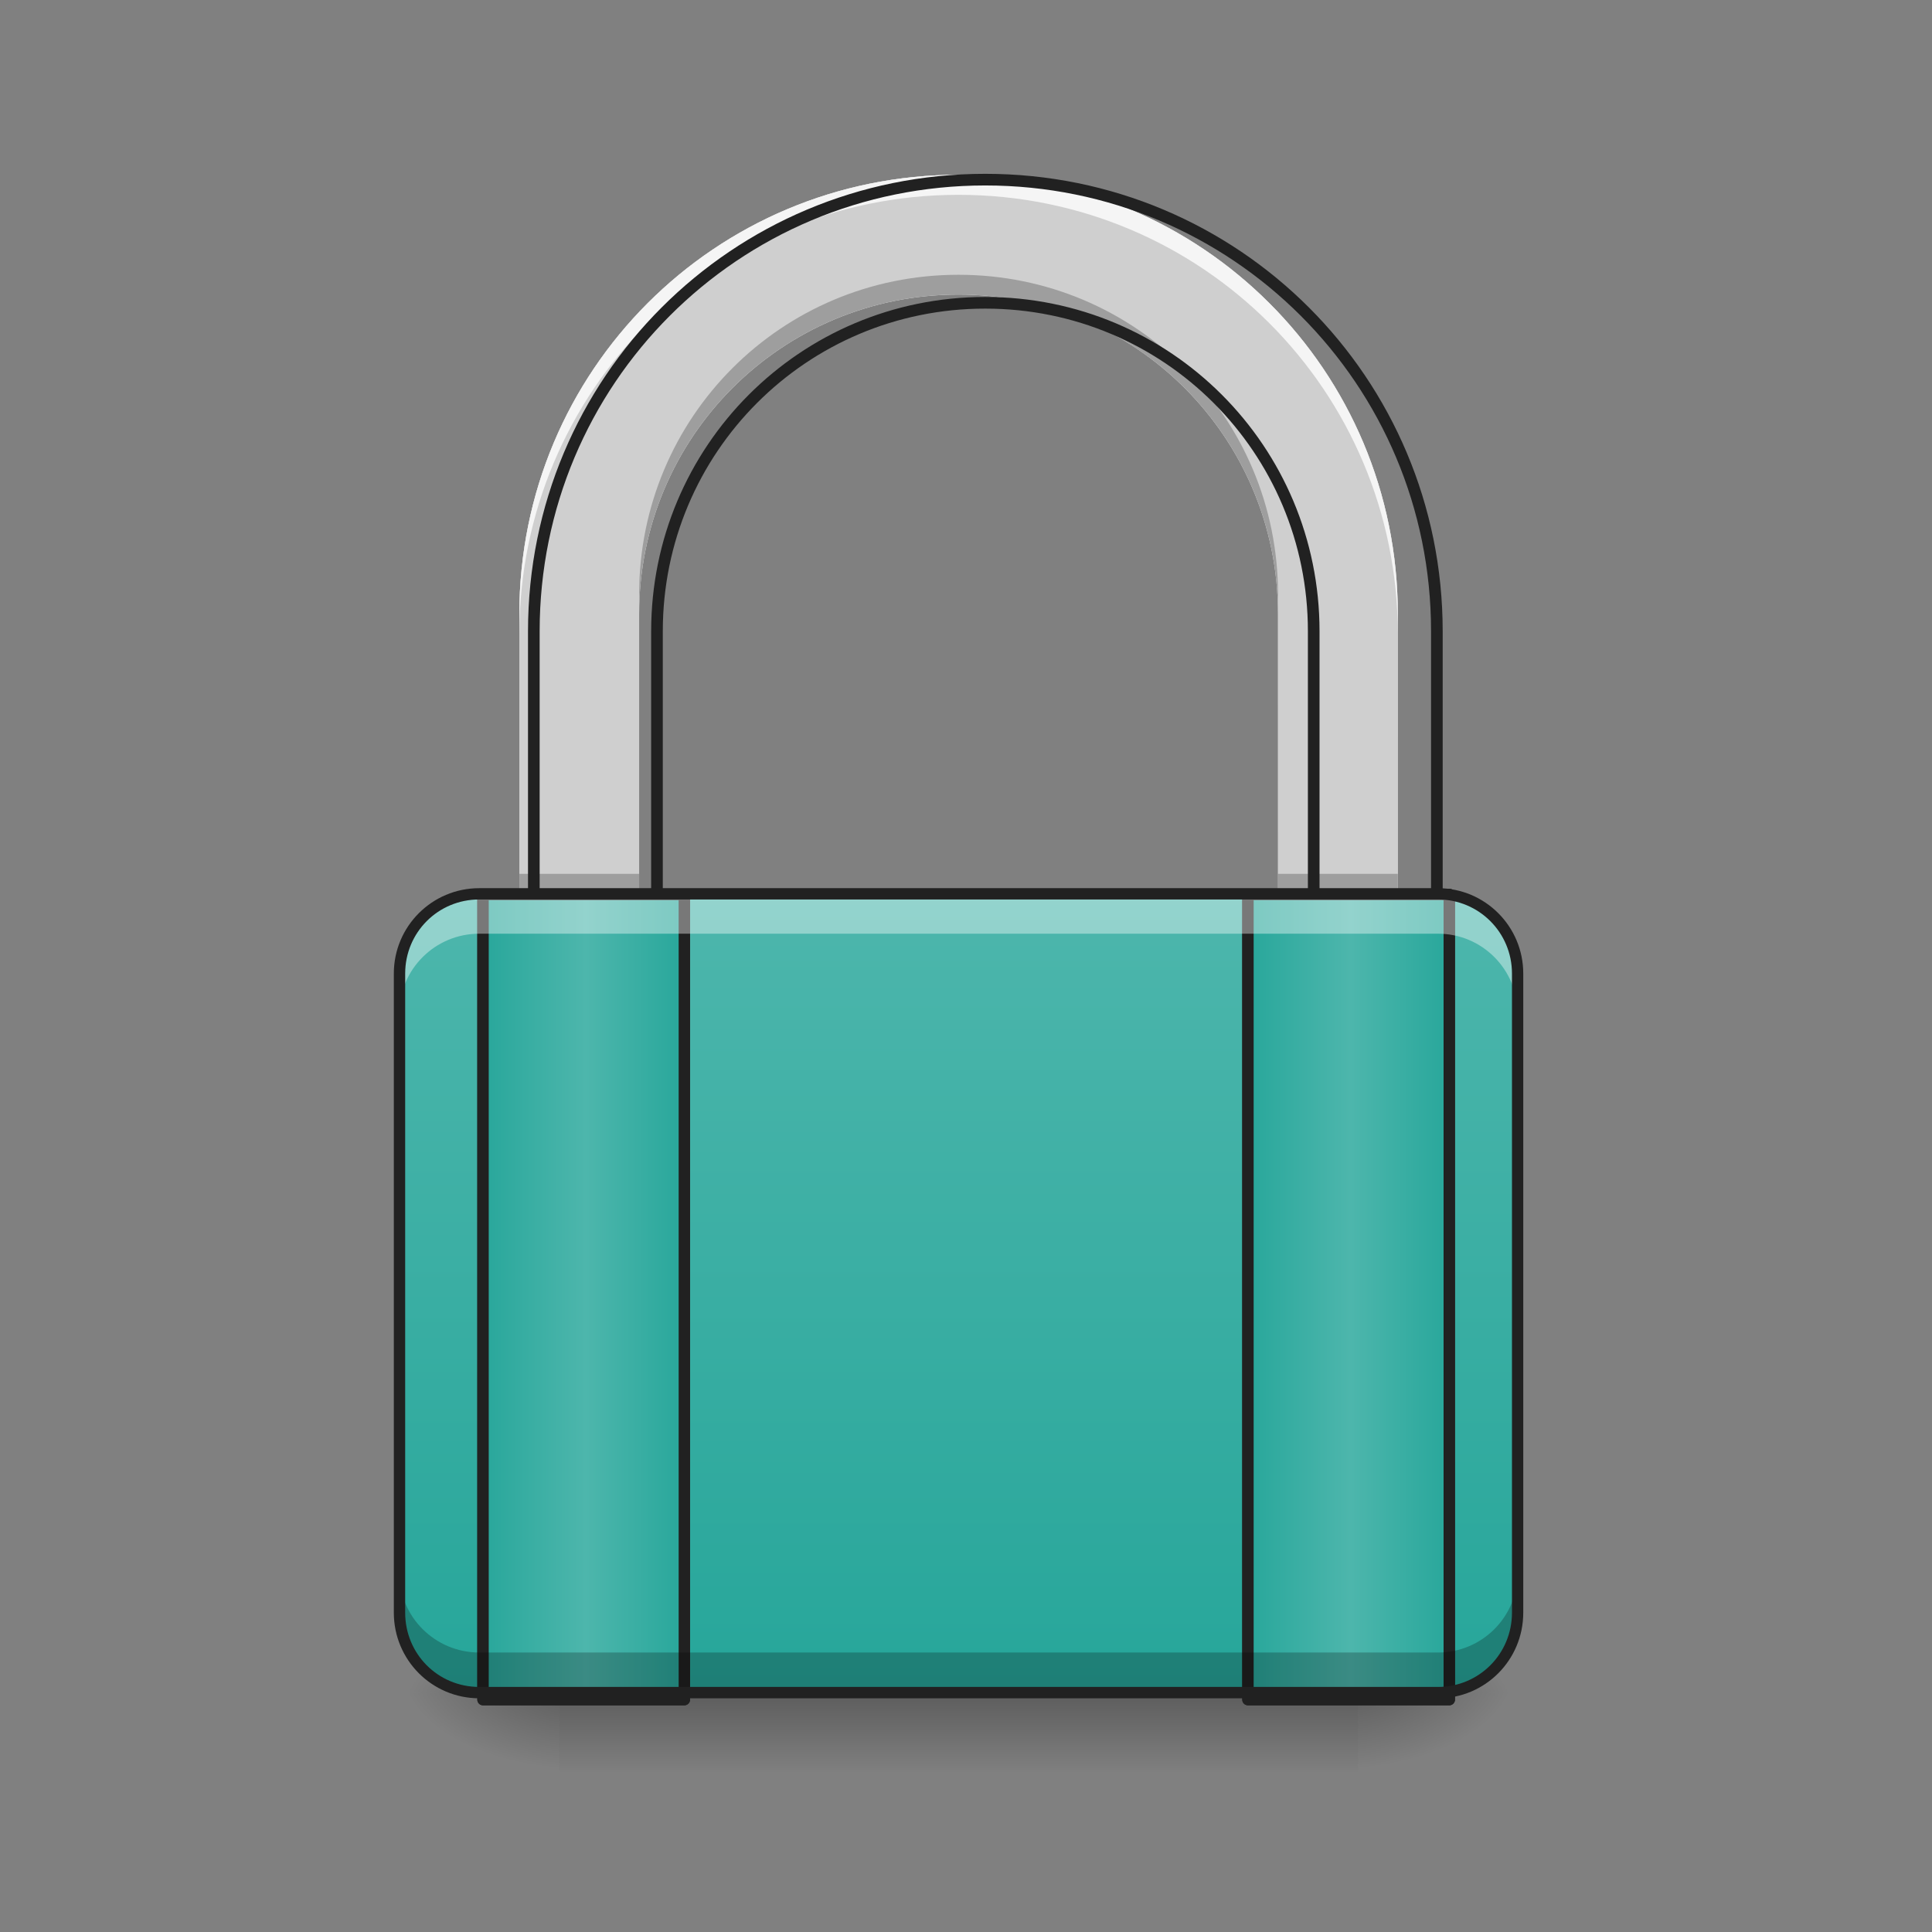 <?xml version="1.0" encoding="UTF-8"?>
<svg xmlns="http://www.w3.org/2000/svg" xmlns:xlink="http://www.w3.org/1999/xlink" width="32pt" height="32pt" viewBox="0 0 32 32" version="1.1">
<rect x="0" y="0" width="32" height="32" fill="#808080" stroke="none"/>
<defs>
<radialGradient id="radial0" gradientUnits="userSpaceOnUse" cx="450.909" cy="189.579" fx="450.909" fy="189.579" r="21.167" gradientTransform="matrix(0,-0.078,-0.141,-0,48.823,63.595)">
<stop offset="0" style="stop-color:rgb(0%,0%,0%);stop-opacity:0.314;"/>
<stop offset="0.222" style="stop-color:rgb(0%,0%,0%);stop-opacity:0.275;"/>
<stop offset="1" style="stop-color:rgb(0%,0%,0%);stop-opacity:0;"/>
</radialGradient>
<radialGradient id="radial1" gradientUnits="userSpaceOnUse" cx="450.909" cy="189.579" fx="450.909" fy="189.579" r="21.167" gradientTransform="matrix(-0,0.078,0.141,0,-17.07,-7.527)">
<stop offset="0" style="stop-color:rgb(0%,0%,0%);stop-opacity:0.314;"/>
<stop offset="0.222" style="stop-color:rgb(0%,0%,0%);stop-opacity:0.275;"/>
<stop offset="1" style="stop-color:rgb(0%,0%,0%);stop-opacity:0;"/>
</radialGradient>
<radialGradient id="radial2" gradientUnits="userSpaceOnUse" cx="450.909" cy="189.579" fx="450.909" fy="189.579" r="21.167" gradientTransform="matrix(-0,-0.078,0.141,-0,-17.07,63.595)">
<stop offset="0" style="stop-color:rgb(0%,0%,0%);stop-opacity:0.314;"/>
<stop offset="0.222" style="stop-color:rgb(0%,0%,0%);stop-opacity:0.275;"/>
<stop offset="1" style="stop-color:rgb(0%,0%,0%);stop-opacity:0;"/>
</radialGradient>
<radialGradient id="radial3" gradientUnits="userSpaceOnUse" cx="450.909" cy="189.579" fx="450.909" fy="189.579" r="21.167" gradientTransform="matrix(0,0.078,-0.141,0,48.823,-7.527)">
<stop offset="0" style="stop-color:rgb(0%,0%,0%);stop-opacity:0.314;"/>
<stop offset="0.222" style="stop-color:rgb(0%,0%,0%);stop-opacity:0.275;"/>
<stop offset="1" style="stop-color:rgb(0%,0%,0%);stop-opacity:0;"/>
</radialGradient>
<linearGradient id="linear0" gradientUnits="userSpaceOnUse" x1="255.323" y1="228.179" x2="255.323" y2="254.667" gradientTransform="matrix(0.267,0,0,0.05,-52.346,16.637)">
<stop offset="0" style="stop-color:rgb(0%,0%,0%);stop-opacity:0.275;"/>
<stop offset="1" style="stop-color:rgb(0%,0%,0%);stop-opacity:0;"/>
</linearGradient>
<linearGradient id="linear1" gradientUnits="userSpaceOnUse" x1="254" y1="233.5" x2="254" y2="21.833" gradientTransform="matrix(0.063,0,0,0.063,0,13.439)">
<stop offset="0" style="stop-color:rgb(14.902%,65.098%,60.392%);stop-opacity:1;"/>
<stop offset="1" style="stop-color:rgb(30.196%,71.373%,67.451%);stop-opacity:1;"/>
</linearGradient>
<linearGradient id="linear2" gradientUnits="userSpaceOnUse" x1="960" y1="1695.118" x2="960" y2="175.118" gradientTransform="matrix(0.017,0,0,0.017,0,0)">
<stop offset="0" style="stop-color:rgb(74.118%,74.118%,74.118%);stop-opacity:1;"/>
<stop offset="1" style="stop-color:rgb(93.333%,93.333%,93.333%);stop-opacity:1;"/>
</linearGradient>
<linearGradient id="linear3" gradientUnits="userSpaceOnUse" x1="125.5" y1="127.667" x2="181.417" y2="127.667" >
<stop offset="0" style="stop-color:rgb(14.902%,65.098%,60.392%);stop-opacity:1;"/>
<stop offset="0.51" style="stop-color:rgb(30.196%,71.373%,67.451%);stop-opacity:1;"/>
<stop offset="1" style="stop-color:rgb(14.902%,65.098%,60.392%);stop-opacity:1;"/>
</linearGradient>
<linearGradient id="linear4" gradientUnits="userSpaceOnUse" x1="326.583" y1="127.667" x2="382.5" y2="127.667" >
<stop offset="0" style="stop-color:rgb(14.902%,65.098%,60.392%);stop-opacity:1;"/>
<stop offset="0.51" style="stop-color:rgb(30.196%,71.373%,67.451%);stop-opacity:1;"/>
<stop offset="1" style="stop-color:rgb(14.902%,65.098%,60.392%);stop-opacity:1;"/>
</linearGradient>
</defs>
<g id="surface1">
<path style=" stroke:none;fill-rule:nonzero;fill:url(#radial0);" d="M 22.492 28.035 L 25.137 28.035 L 25.137 26.711 L 22.492 26.711 Z M 22.492 28.035 "/>
<path style=" stroke:none;fill-rule:nonzero;fill:url(#radial1);" d="M 9.262 28.035 L 6.613 28.035 L 6.613 29.355 L 9.262 29.355 Z M 9.262 28.035 "/>
<path style=" stroke:none;fill-rule:nonzero;fill:url(#radial2);" d="M 9.262 28.035 L 6.613 28.035 L 6.613 26.711 L 9.262 26.711 Z M 9.262 28.035 "/>
<path style=" stroke:none;fill-rule:nonzero;fill:url(#radial3);" d="M 22.492 28.035 L 25.137 28.035 L 25.137 29.355 L 22.492 29.355 Z M 22.492 28.035 "/>
<path style=" stroke:none;fill-rule:nonzero;fill:url(#linear0);" d="M 9.262 28.035 L 22.492 28.035 L 22.492 29.355 L 9.262 29.355 Z M 9.262 28.035 "/>
<path style=" stroke:none;fill-rule:nonzero;fill:url(#linear1);" d="M 7.938 14.805 L 23.816 14.805 C 24.547 14.805 25.137 15.395 25.137 16.125 L 25.137 26.711 C 25.137 27.441 24.547 28.035 23.816 28.035 L 7.938 28.035 C 7.207 28.035 6.613 27.441 6.613 26.711 L 6.613 16.125 C 6.613 15.395 7.207 14.805 7.938 14.805 Z M 7.938 14.805 "/>
<path style=" stroke:none;fill-rule:nonzero;fill:url(#linear2);" d="M 15.875 2.895 C 11.844 2.895 8.602 6.141 8.602 10.172 L 8.602 14.805 L 10.586 14.805 L 10.586 10.172 C 10.586 7.242 12.945 4.879 15.875 4.879 C 18.809 4.879 21.168 7.242 21.168 10.172 L 21.168 14.805 L 23.152 14.805 L 23.152 10.172 C 23.152 6.141 19.906 2.895 15.875 2.895 Z M 15.875 2.895 "/>
<path style=" stroke:none;fill-rule:nonzero;fill:rgb(81.176%,81.176%,81.176%);fill-opacity:1;" d="M 15.875 2.895 C 11.844 2.895 8.602 6.141 8.602 10.172 L 8.602 14.805 L 10.586 14.805 L 10.586 10.172 C 10.586 7.242 12.945 4.879 15.875 4.879 C 18.809 4.879 21.168 7.242 21.168 10.172 L 21.168 14.805 L 23.152 14.805 L 23.152 10.172 C 23.152 6.141 19.906 2.895 15.875 2.895 Z M 15.875 2.895 "/>
<path style=" stroke:none;fill-rule:nonzero;fill:rgb(100%,100%,100%);fill-opacity:0.784;" d="M 15.875 2.895 C 11.844 2.895 8.602 6.141 8.602 10.172 L 8.602 10.504 C 8.602 6.473 11.844 3.227 15.875 3.227 C 19.906 3.227 23.152 6.473 23.152 10.504 L 23.152 10.172 C 23.152 6.141 19.906 2.895 15.875 2.895 Z M 15.875 2.895 "/>
<path style=" stroke:none;fill-rule:nonzero;fill:rgb(0%,0%,0%);fill-opacity:0.235;" d="M 15.875 4.551 C 12.945 4.551 10.586 6.91 10.586 9.844 L 10.586 10.172 C 10.586 7.242 12.945 4.879 15.875 4.879 C 18.809 4.879 21.168 7.242 21.168 10.172 L 21.168 9.844 C 21.168 6.91 18.809 4.551 15.875 4.551 Z M 8.602 14.473 L 8.602 14.805 L 10.586 14.805 L 10.586 14.473 Z M 21.168 14.473 L 21.168 14.805 L 23.152 14.805 L 23.152 14.473 Z M 21.168 14.473 "/>
<path style="fill:none;stroke-width:11.339;stroke-linecap:round;stroke-linejoin:round;stroke:rgb(12.941%,12.941%,12.941%);stroke-opacity:1;stroke-miterlimit:4;" d="M 959.908 175.023 C 716.152 175.023 520.108 371.303 520.108 615.059 L 520.108 895.19 L 640.096 895.19 L 640.096 615.059 C 640.096 437.911 782.76 295.011 959.908 295.011 C 1137.293 295.011 1279.957 437.911 1279.957 615.059 L 1279.957 895.19 L 1399.945 895.19 L 1399.945 615.059 C 1399.945 371.303 1203.665 175.023 959.908 175.023 Z M 959.908 175.023 " transform="matrix(0.017,0,0,0.017,0,0)"/>
<path style="fill:none;stroke-width:3;stroke-linecap:round;stroke-linejoin:round;stroke:rgb(12.941%,12.941%,12.941%);stroke-opacity:1;stroke-miterlimit:4;" d="M 126.988 21.852 L 179.92 21.852 L 179.92 233.52 L 126.988 233.52 Z M 126.988 21.852 " transform="matrix(0.063,0,0,0.063,0,13.439)"/>
<path style="fill-rule:nonzero;fill:url(#linear3);stroke-width:3;stroke-linecap:round;stroke-linejoin:round;stroke:rgb(12.941%,12.941%,12.941%);stroke-opacity:1;stroke-miterlimit:4;" d="M 126.988 21.852 L 179.92 21.852 L 179.92 233.52 L 126.988 233.52 Z M 126.988 21.852 " transform="matrix(0.063,0,0,0.063,0,13.439)"/>
<path style="fill:none;stroke-width:3;stroke-linecap:round;stroke-linejoin:round;stroke:rgb(12.941%,12.941%,12.941%);stroke-opacity:1;stroke-miterlimit:4;" d="M 328.094 21.852 L 381.026 21.852 L 381.026 233.52 L 328.094 233.52 Z M 328.094 21.852 " transform="matrix(0.063,0,0,0.063,0,13.439)"/>
<path style="fill-rule:nonzero;fill:url(#linear4);stroke-width:3;stroke-linecap:round;stroke-linejoin:round;stroke:rgb(12.941%,12.941%,12.941%);stroke-opacity:1;stroke-miterlimit:4;" d="M 328.094 21.852 L 381.026 21.852 L 381.026 233.52 L 328.094 233.52 Z M 328.094 21.852 " transform="matrix(0.063,0,0,0.063,0,13.439)"/>
<path style=" stroke:none;fill-rule:nonzero;fill:rgb(0%,0%,0%);fill-opacity:0.235;" d="M 7.938 28.035 C 7.207 28.035 6.613 27.445 6.613 26.711 L 6.613 26.051 C 6.613 26.781 7.207 27.371 7.938 27.371 L 23.816 27.371 C 24.547 27.371 25.137 26.781 25.137 26.051 L 25.137 26.711 C 25.137 27.445 24.547 28.035 23.816 28.035 Z M 7.938 28.035 "/>
<path style=" stroke:none;fill-rule:nonzero;fill:rgb(100%,100%,100%);fill-opacity:0.392;" d="M 7.938 14.805 C 7.207 14.805 6.613 15.395 6.613 16.125 L 6.613 16.789 C 6.613 16.055 7.207 15.465 7.938 15.465 L 23.816 15.465 C 24.547 15.465 25.137 16.055 25.137 16.789 L 25.137 16.125 C 25.137 15.395 24.547 14.805 23.816 14.805 Z M 7.938 14.805 "/>
<path style=" stroke:none;fill-rule:nonzero;fill:rgb(12.941%,12.941%,12.941%);fill-opacity:1;" d="M 7.938 14.711 C 7.156 14.711 6.523 15.344 6.523 16.125 L 6.523 26.711 C 6.523 27.496 7.156 28.129 7.938 28.129 L 23.816 28.129 C 24.598 28.129 25.23 27.496 25.23 26.711 L 25.23 16.125 C 25.23 15.344 24.598 14.711 23.816 14.711 Z M 7.938 14.898 L 23.816 14.898 C 24.496 14.898 25.043 15.445 25.043 16.125 L 25.043 26.711 C 25.043 27.395 24.496 27.941 23.816 27.941 L 7.938 27.941 C 7.254 27.941 6.711 27.395 6.711 26.711 L 6.711 16.125 C 6.711 15.445 7.254 14.898 7.938 14.898 Z M 7.938 14.898 "/>
</g>
</svg>
